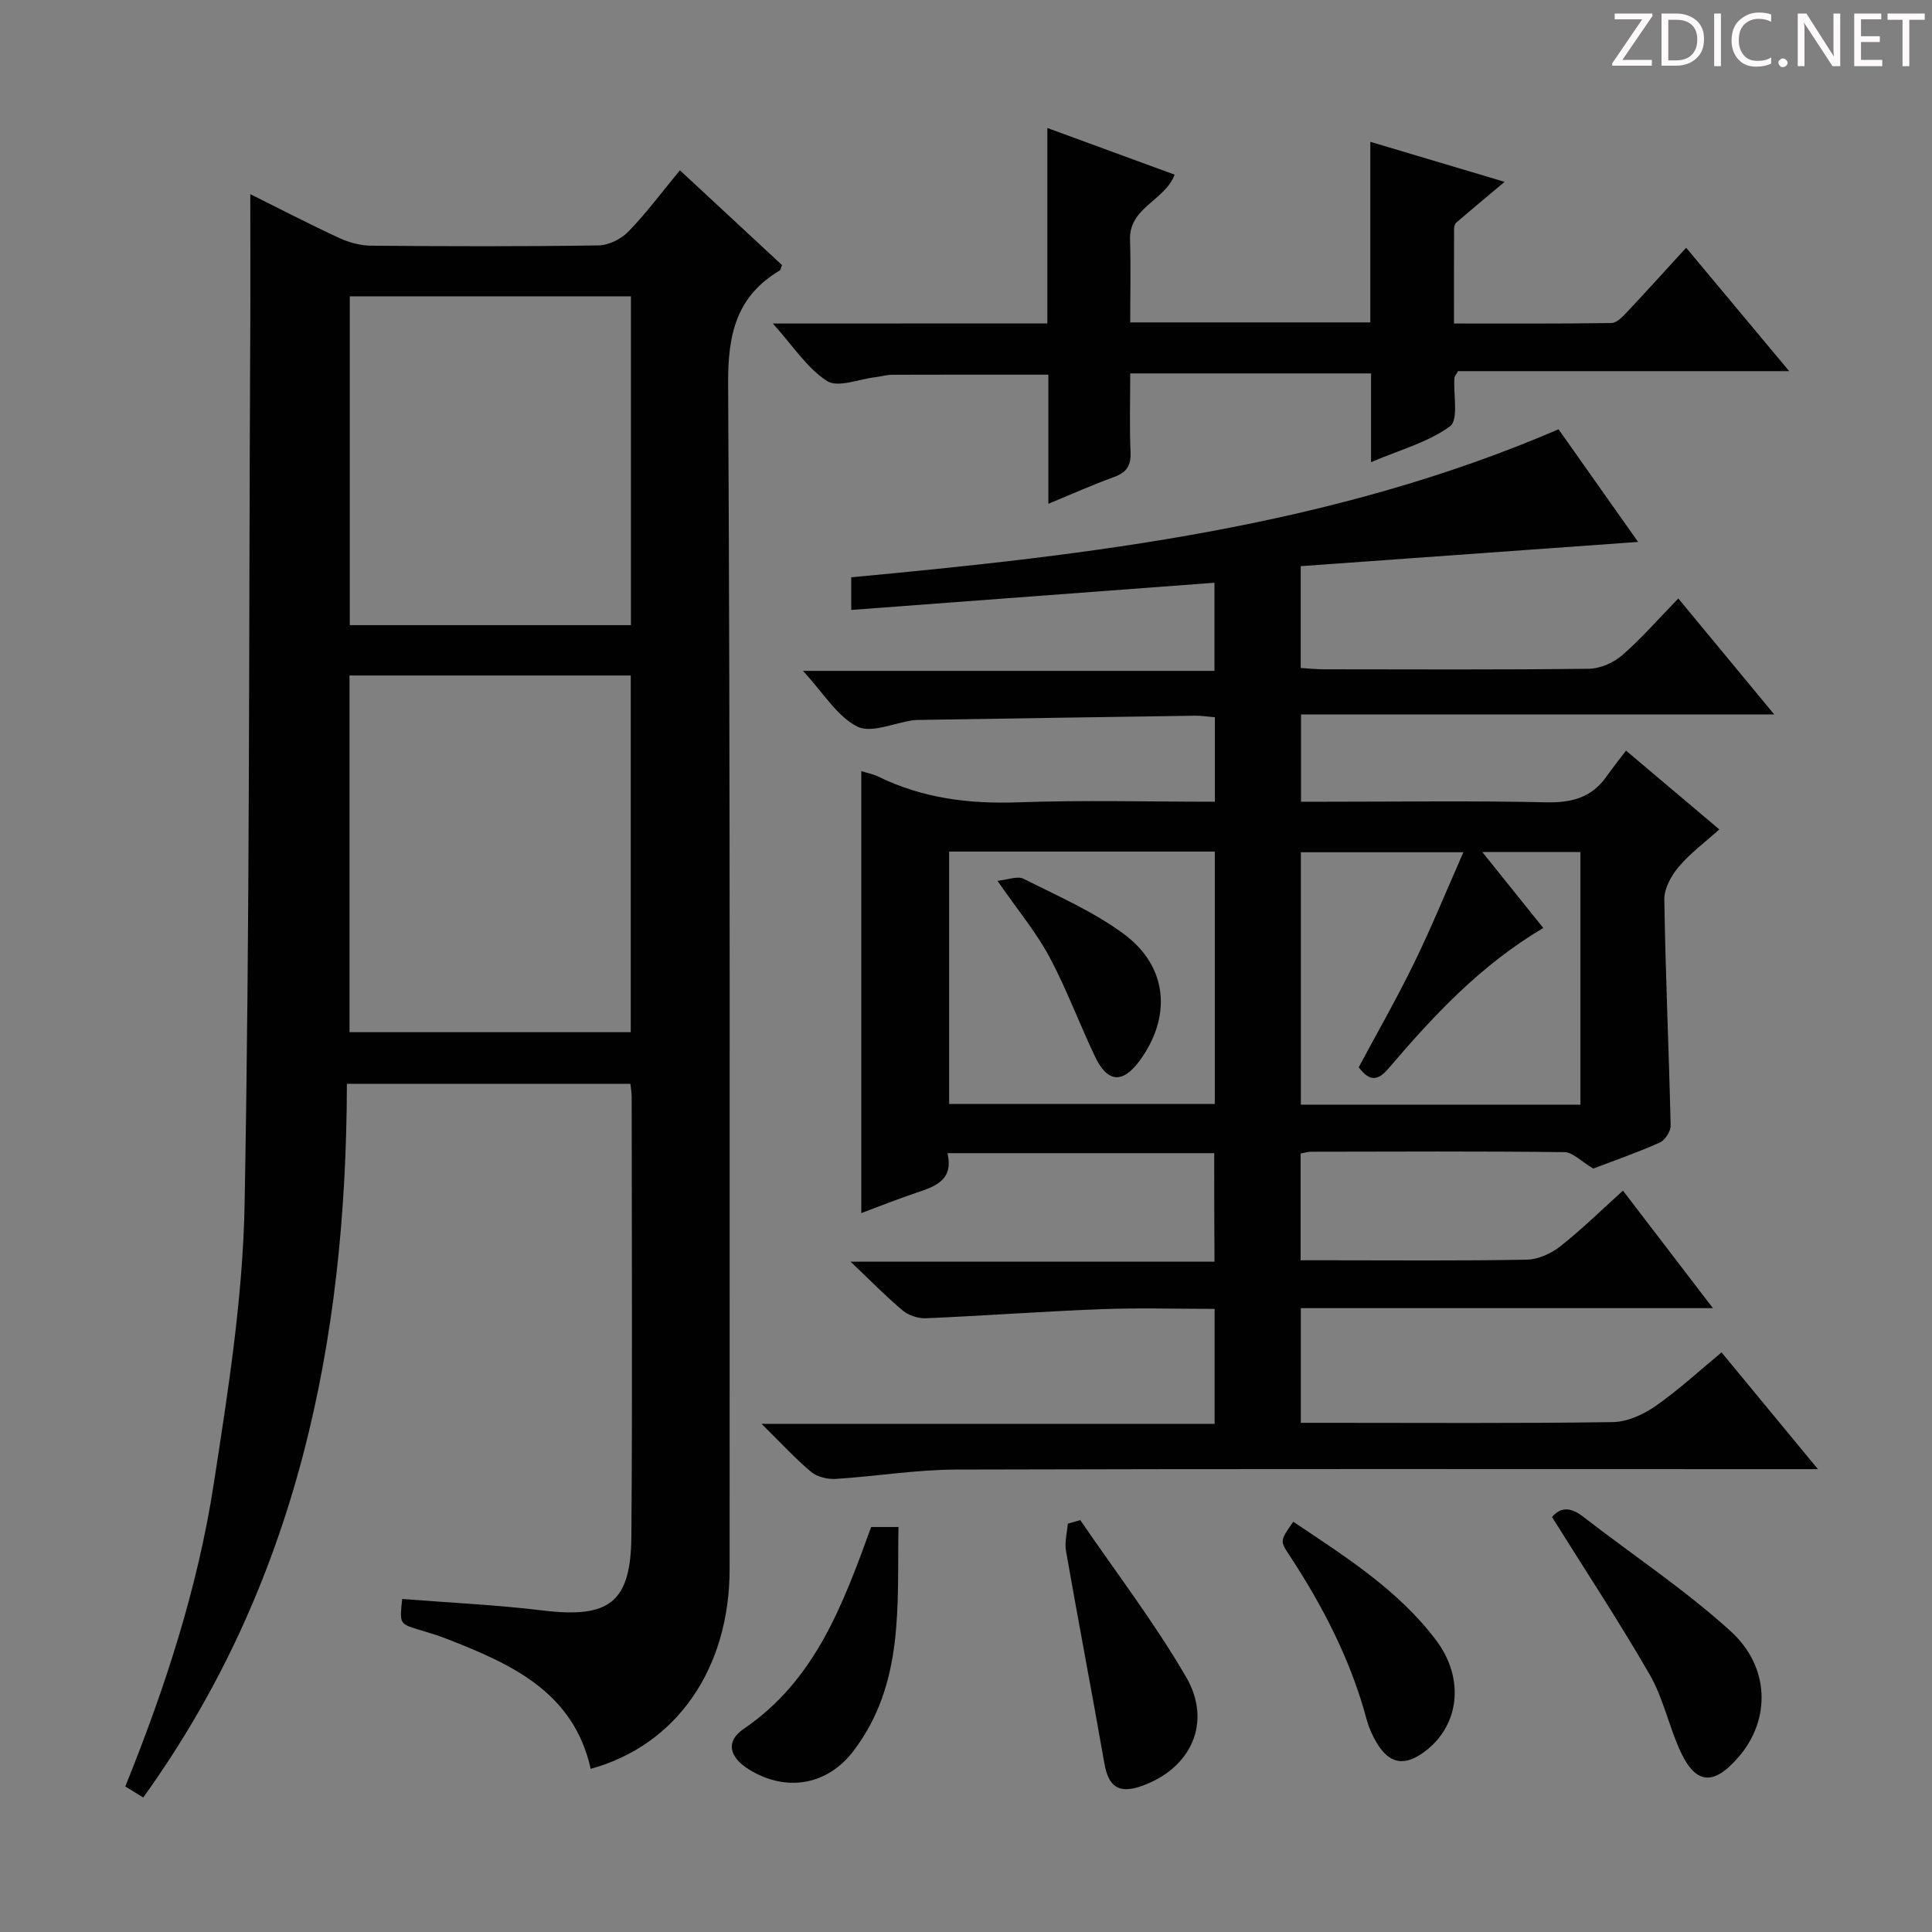 <svg enable-background="new 0 0 400 400" viewBox="0 0 400 400" xmlns="http://www.w3.org/2000/svg"><rect x="0" y="0" width="400" height="400" fill="#808080" stroke="none"/><g fill="#fcfafa"><path d="m342.2 3.2-6.3 9.2h6.1v1.2h-8.2v-.5l6.2-9.1h-5.7v-1.2h7.8v.4z"/><path d="m344 13.7v-10.9h3.1c1.6 0 3 .5 4.1 1.4 1.1 1 1.6 2.2 1.6 3.9s-.5 3-1.6 4-2.5 1.5-4.2 1.5h-3zm1.4-9.6v8.4h1.6c1.4 0 2.5-.4 3.2-1.1.8-.8 1.2-1.8 1.2-3.2s-.4-2.4-1.2-3.1-1.8-1-3.1-1z"/><path d="m356.3 2.8v10.9h-1.4v-10.9z"/><path d="m366.6 13.2c-.8.4-1.8.6-3 .6-1.6 0-2.8-.5-3.7-1.5s-1.4-2.3-1.4-3.9c0-1.7.5-3.2 1.6-4.2s2.4-1.6 4-1.6c1 0 1.9.1 2.6.4v1.5c-.8-.4-1.6-.6-2.6-.6-1.2 0-2.2.4-3 1.2s-1.1 1.9-1.1 3.3c0 1.3.4 2.3 1.1 3.1s1.6 1.1 2.8 1.1c1.1 0 2-.2 2.8-.7v1.3z"/><path d="m368.2 13c0-.3.1-.5.3-.6.2-.2.4-.3.6-.3.3 0 .5.1.7.3s.3.4.3.6-.1.5-.3.6c-.2.2-.4.3-.7.3s-.5-.1-.6-.3c-.2-.2-.3-.4-.3-.6z"/><path d="m381.1 13.7h-1.7l-5.5-8.4c-.2-.2-.3-.5-.4-.7 0 .2.1.8.1 1.5v7.6h-1.4v-10.9h1.8l5.3 8.3c.3.4.4.6.4.8 0-.3-.1-.8-.1-1.6v-7.5h1.4v10.9z"/><path d="m389.7 13.7h-5.8v-10.9h5.6v1.2h-4.2v3.5h3.9v1.2h-3.9v3.7h4.4z"/><path d="m398.4 4.1h-3.1v9.6h-1.4v-9.6h-3.1v-1.3h7.7v1.3z"/></g><path d="m251.39 238.75c-18.32 0-36.57 0-55.23 0 1.3 5.49-2.39 6.85-6.33 8.16-3.89 1.3-7.7 2.83-11.51 4.25 0-30.67 0-60.89 0-91.5 1.14.35 2.41.58 3.53 1.13 9.18 4.5 18.84 5.69 29.02 5.32 13.44-.48 26.91-.12 40.66-.12 0-6.05 0-11.61 0-17.49-1.5-.12-2.78-.34-4.06-.32-18.97.27-37.95.57-56.92.87-.5.01-1 0-1.5.07-3.93.55-8.69 2.77-11.58 1.3-4.17-2.13-6.97-6.92-11.22-11.52h85.19c0-6.34 0-11.88 0-18.25-25.04 1.88-49.96 3.74-75.2 5.63 0-2.27 0-4.02 0-6.76 49.72-4.64 99.47-10.42 146.44-30.64 5.52 7.81 10.95 15.51 16.47 23.32-23.47 1.69-46.54 3.35-69.85 5.02v21.08c1.5.09 3.08.26 4.66.27 18.33.02 36.67.11 55-.11 2.34-.03 5.11-1.25 6.91-2.81 4.01-3.49 7.52-7.54 11.61-11.74 6.6 7.98 12.92 15.62 19.85 24-33.01 0-65.32 0-97.97 0v18.08h5.2c15.17 0 30.34-.22 45.5.12 5.24.12 9.39-.91 12.48-5.26 1.26-1.77 2.61-3.47 4.11-5.44 6.87 5.8 12.81 10.81 19.32 16.31-2.96 2.66-6 4.9-8.38 7.71-1.55 1.83-3.04 4.49-3.01 6.75.24 15.63.95 31.25 1.31 46.87.03 1.19-1.18 3.04-2.28 3.52-4.84 2.14-9.86 3.89-13.74 5.37-2.54-1.51-4.23-3.37-5.95-3.4-17.5-.21-35-.12-52.5-.09-.64 0-1.28.22-2.14.38v22.1h5.84c13.67 0 27.33.13 41-.13 2.36-.04 5.06-1.29 6.96-2.79 4.4-3.46 8.41-7.42 12.94-11.5 6.17 8.06 12.09 15.79 18.62 24.33-28.99 0-57 0-85.32 0v23.74h5.6c19.67 0 39.33.14 59-.15 2.99-.04 6.31-1.56 8.84-3.32 4.74-3.3 9.02-7.27 13.67-11.11 6.51 7.88 12.75 15.45 19.95 24.17-2.87 0-4.7 0-6.53 0-57.33 0-114.66-.08-171.99.09-8.27.03-16.54 1.41-24.82 1.93-1.69.11-3.84-.4-5.09-1.44-3.28-2.74-6.19-5.93-10.28-9.96h93.8c0-8.18 0-15.71 0-23.8-7.89 0-15.68-.24-23.45.06-12.1.46-24.18 1.36-36.28 1.88-1.6.07-3.59-.56-4.81-1.58-3.44-2.87-6.58-6.1-10.83-10.13h75.35c-.06-7.73-.06-14.93-.06-22.47zm29.92-17.78c3.93-7.35 7.97-14.41 11.53-21.72 3.59-7.37 6.69-14.98 10.14-22.8-11.97 0-22.86 0-33.65 0v52.26h57.88c0-17.59 0-34.97 0-52.31-6.77 0-13.15 0-20.32 0 4.45 5.54 8.43 10.5 12.63 15.73-13.03 7.71-22.76 18.19-32.06 29.1-2.16 2.53-3.89 2.76-6.15-.26zm-84.8-44.66v52.25h55c0-17.58 0-34.8 0-52.25-18.39 0-36.47 0-55 0z" fill="#010102"/><path d="m51.82 40.2c6.01 2.98 12.17 6.19 18.47 9.1 2.03.94 4.4 1.55 6.63 1.57 15.66.13 31.32.18 46.98-.06 2.11-.03 4.7-1.31 6.2-2.86 3.69-3.8 6.87-8.1 10.67-12.69 7.19 6.67 14.2 13.18 21.13 19.61-.23.59-.26 1.01-.46 1.13-8.99 5.35-10.75 13.21-10.69 23.41.46 81.8.29 163.6.31 245.4 0 20.66-10.97 36.52-28.76 41.41-3.6-16.05-16.58-21.76-29.98-26.98-1.86-.72-3.78-1.28-5.69-1.86-3.91-1.21-3.91-1.19-3.36-6.33 9.69.77 19.44 1.21 29.09 2.38 13.75 1.67 18.26-1.58 18.36-15.4.23-30.32.07-60.64.06-90.96 0-.8-.15-1.6-.26-2.68-19.45 0-38.67 0-58.7 0-.12 53.15-10.28 103.44-42.16 147.76-1.17-.72-2.37-1.45-3.72-2.28 8.26-20.44 15-41.12 18.31-62.62 2.96-19.17 6.03-38.52 6.39-57.84 1.08-57.77.87-115.57 1.14-173.36.09-11.81.04-23.61.04-35.85zm78.77 99.65c-19.55 0-38.9 0-58.23 0v73.85h58.23c0-24.72 0-49.15 0-73.85zm.04-78.5c-19.76 0-39 0-58.21 0v68.08h58.21c0-22.83 0-45.28 0-68.08z" fill="#010102"/><path d="m216.84 66.96c0-13.59 0-26.66 0-40.46 9.21 3.38 17.73 6.5 26.35 9.66-1.99 5.4-9.45 6.74-9.23 13.49.18 5.62.04 11.24.04 17.1h49.71c0-12.24 0-24.33 0-37.39 9.62 2.87 18.49 5.51 27.8 8.29-3.77 3.16-6.92 5.78-10.03 8.46-.31.27-.43.9-.43 1.37-.03 6.3-.02 12.61-.02 19.5 11.07 0 21.83.06 32.6-.1 1.06-.02 2.25-1.24 3.11-2.15 3.99-4.23 7.88-8.55 12.36-13.44 7.01 8.39 13.85 16.59 21.33 25.55-23.52 0-46.19 0-68.55 0-.47.83-.74 1.1-.76 1.38-.23 3.46.89 8.71-.89 10.02-4.51 3.32-10.33 4.87-16.37 7.45 0-6.62 0-12.36 0-18.38-16.75 0-32.99 0-49.86 0 0 5.47-.17 10.91.07 16.34.12 2.82-.88 4.19-3.47 5.13-4.35 1.57-8.57 3.47-13.55 5.52 0-9.21 0-17.89 0-26.73-11.16 0-21.73-.02-32.31.02-1.15 0-2.29.36-3.44.49-3.42.39-7.8 2.25-10.06.81-4.13-2.64-7.02-7.24-11.23-11.91 19.59-.02 37.96-.02 56.83-.02z" fill="#010102"/><path d="m321.33 314.09c1.61-1.95 3.69-2.2 6.29-.19 10.22 7.92 21.08 15.12 30.63 23.76 8.3 7.51 8.3 18.42 1.78 26.02-5.37 6.27-9.13 5.81-12.42-1.74-2.18-5.01-3.36-10.54-6.05-15.22-6.28-10.89-13.22-21.41-20.23-32.63z" fill="#010102"/><path d="m180.37 316.15h5.65c-.3 16.08 1.28 32.39-9.29 46.33-5.49 7.24-14.1 8.6-21.74 3.82-4.01-2.51-4.82-5.77-1.02-8.35 14.91-10.14 20.59-25.91 26.4-41.8z" fill="#010102"/><path d="m223.66 314.72c7.37 10.79 15.36 21.22 21.91 32.49 5.51 9.48.94 19.05-9.33 22.61-4.63 1.6-6.75.09-7.59-4.73-2.57-14.68-5.38-29.32-7.95-44-.32-1.8.23-3.75.38-5.63.86-.25 1.72-.49 2.58-.74z" fill="#010102"/><path d="m267.76 315.06c10.83 7.27 21.68 14.09 29.53 24.48 6.13 8.11 4.85 18.03-2.66 23.35-3.92 2.79-6.96 2.25-9.48-1.87-.94-1.54-1.72-3.25-2.19-4.99-3.3-12.33-9.06-23.48-16.03-34.07-1.95-2.97-1.91-3 .83-6.9z" fill="#010102"/><path d="m206.51 182.36c2.15-.21 4.15-1.05 5.4-.42 7.06 3.56 14.44 6.77 20.75 11.42 9.17 6.77 9.98 17.18 3.23 26.33-3.47 4.69-6.6 4.48-9.17-.92-3.27-6.85-5.9-14.03-9.48-20.71-2.72-5.06-6.48-9.57-10.73-15.7z" fill="#010102"/></svg>